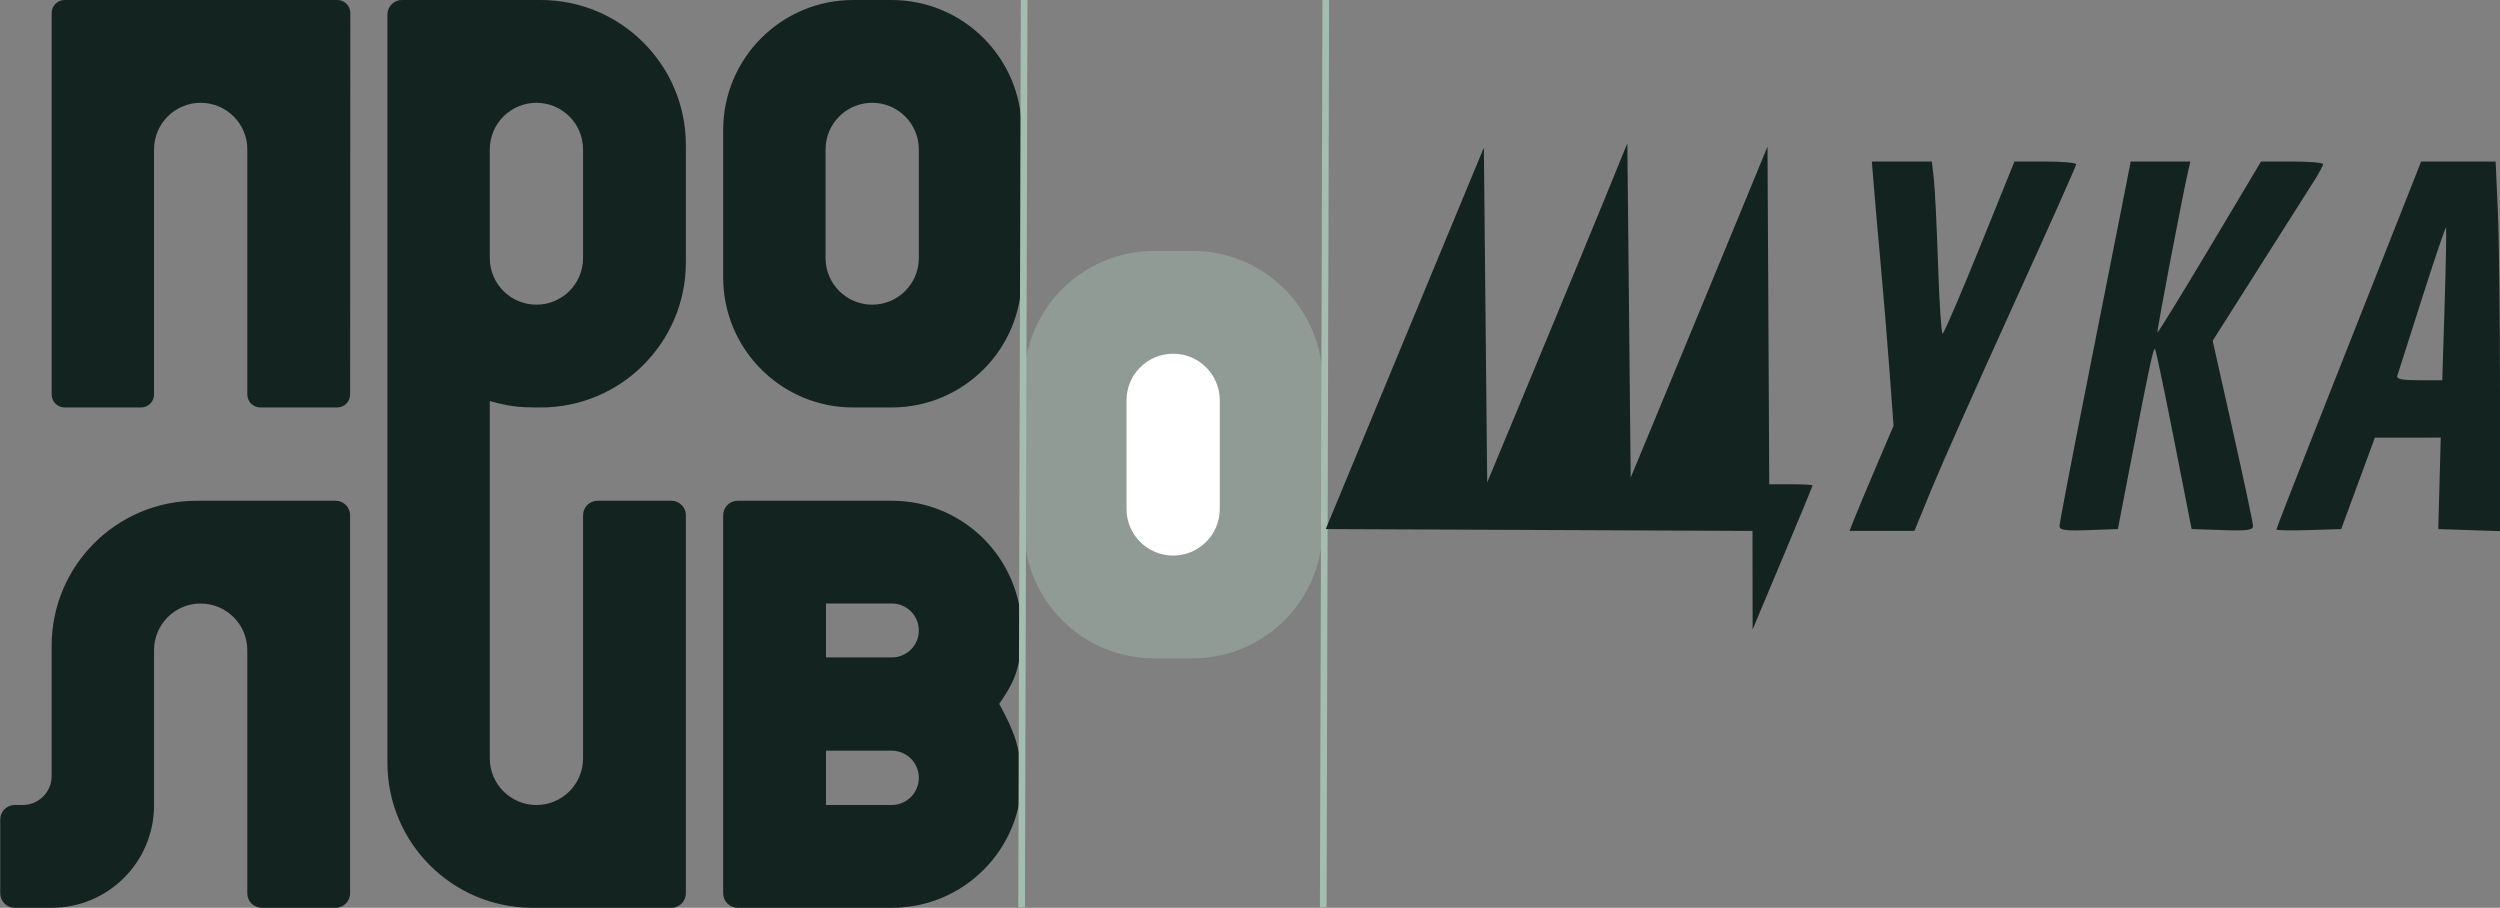 <svg width="884" height="321" viewBox="0 0 884 321" fill="none" xmlns="http://www.w3.org/2000/svg">
<rect x="0" y="0" width="884" height="321" fill="#808080" stroke="none"/>
<path fill-rule="evenodd" clip-rule="evenodd" d="M136.987 269.699V5.13C136.987 2.297 139.284 0 142.117 0H191.22C219.553 0 242.522 22.968 242.522 51.301V92.782C242.522 121.115 219.553 144.084 191.22 144.084H189.241C183.599 144.03 180.017 143.736 173.191 141.812V268.16C173.191 277.267 180.574 284.649 189.681 284.649C198.788 284.649 206.171 277.267 206.171 268.16V182.193C206.171 179.36 208.468 177.063 211.301 177.063H237.391C240.225 177.063 242.522 179.36 242.522 182.193V315.87C242.522 318.703 240.225 321 237.391 321H188.289C159.956 321 136.987 298.032 136.987 269.699ZM123.796 182.193V315.87C123.796 318.703 121.499 321 118.665 321H92.575C89.742 321 87.445 318.703 87.445 315.87V229.903C87.445 220.796 80.062 213.414 70.955 213.414C61.848 213.414 54.465 220.796 54.465 229.903V284.796C54.465 304.791 38.256 321 18.261 321H5.216C2.383 321 0.086 318.703 0.086 315.87V289.779C0.086 286.946 2.383 284.649 5.216 284.649H8.001C13.668 284.649 18.261 280.056 18.261 274.389V228.364C18.261 200.031 41.23 177.063 69.563 177.063H118.665C121.499 177.063 123.796 179.36 123.796 182.193ZM255.713 315.87V182.193C255.713 179.36 258.01 177.063 260.843 177.063H315.37C340.707 177.063 361.248 197.603 361.248 222.941C360.876 235.501 359.537 239.932 353.333 248.885C358.953 259.265 360.7 264.315 361.248 275.122C361.248 300.46 340.707 321 315.37 321H260.843C258.01 321 255.713 318.703 255.713 315.87ZM49.875 144.084H22.867C20.327 144.084 18.269 142.025 18.269 139.486V4.598C18.269 2.059 20.327 0 22.867 0H119.276C121.816 0 123.875 2.06 123.874 4.6L123.805 139.488C123.804 142.026 121.746 144.084 119.207 144.084H92.05C89.511 144.084 87.452 142.025 87.452 139.486V52.84C87.452 43.733 80.07 36.351 70.963 36.351C61.855 36.351 54.473 43.733 54.473 52.84V139.486C54.473 142.025 52.414 144.084 49.875 144.084ZM255.717 45.98V98.103C255.717 123.497 276.303 144.084 301.697 144.084H315.271C340.665 144.084 361.251 123.497 361.251 98.103V45.98C361.251 20.586 340.665 0 315.271 0H301.697C276.303 0 255.717 20.586 255.717 45.98ZM173.19 91.242V52.84C173.19 43.733 180.573 36.35 189.68 36.35C198.787 36.35 206.17 43.733 206.17 52.84V91.242C206.17 100.349 198.787 107.732 189.68 107.732C180.573 107.732 173.19 100.349 173.19 91.242ZM291.918 52.84V91.242C291.918 100.349 299.301 107.732 308.408 107.732C317.515 107.732 324.898 100.349 324.898 91.242V52.84C324.898 43.733 317.515 36.35 308.408 36.35C299.301 36.35 291.918 43.733 291.918 52.84ZM315.372 213.405H292.067V232.46H315.372C320.634 232.46 324.9 228.195 324.9 222.933C324.9 217.671 320.634 213.405 315.372 213.405ZM292.067 265.442H315.299C320.602 265.442 324.9 269.741 324.9 275.043C324.9 280.345 320.602 284.644 315.299 284.644H292.067V265.442Z" fill="#132420"/>
<path d="M362.133 134.699V186.822C362.133 212.216 382.719 232.802 408.113 232.802H421.687C447.081 232.802 467.667 212.216 467.667 186.822V134.699C467.667 109.305 447.081 88.719 421.687 88.719H408.113C382.719 88.719 362.133 109.305 362.133 134.699Z" fill="#A3BEB0" fill-opacity="0.43"/>
<path d="M398.334 141.558V179.961C398.334 189.068 405.717 196.451 414.824 196.451C423.931 196.451 431.314 189.068 431.314 179.961V141.558C431.314 132.451 423.931 125.069 414.824 125.069C405.717 125.069 398.334 132.451 398.334 141.558Z" fill="white"/>
<path d="M362.138 3.91737e-08L361.242 320.833" stroke="#A3BEB0" stroke-width="2.355"/>
<path d="M468.795 3.91737e-08L467.898 320.833" stroke="#A3BEB0" stroke-width="2.355"/>
<path fill-rule="evenodd" clip-rule="evenodd" d="M566.996 71.32C562.357 82.68 551.205 109.665 542.216 131.285L525.874 170.594L525.284 111.391L524.694 52.187L496.741 119.633L468.789 187.078L544.235 187.404L619.683 187.732L619.703 205.157L619.722 222.583L630.323 197.332C636.152 183.443 640.923 171.888 640.923 171.654C640.923 171.419 637.476 171.228 633.264 171.228H625.606L625.299 111.518L624.993 51.808L615.427 75.062C610.166 87.852 599.281 114.192 591.237 133.597L576.613 168.877L576.023 109.771L575.433 50.664L566.996 71.32ZM662.681 66.933C663.12 72.338 664.211 84.749 665.106 94.512C666.001 104.276 667.37 120.881 668.147 131.411L669.561 150.558L663.93 163.746C660.833 171 657.328 179.358 656.142 182.323L653.986 187.712H665.465H676.944L683.052 172.813C686.412 164.618 699.281 135.677 711.651 108.5C724.021 81.321 734.142 58.64 734.142 58.096C734.142 57.551 729.229 57.108 723.227 57.112L712.312 57.118L700.002 87.545C693.231 104.279 687.335 117.971 686.899 117.971C686.463 117.971 685.743 106.987 685.299 93.561C684.855 80.135 684.179 66.442 683.795 63.129L683.098 57.106H672.492H661.885L662.681 66.933ZM750.742 70.737C749.272 78.235 743.606 106.829 738.155 134.28C732.702 161.73 728.242 185.005 728.242 186.001C728.242 187.459 730.249 187.74 738.56 187.445L748.878 187.078L753.287 164.254C759.992 129.543 761.437 122.787 762.022 123.417C762.319 123.735 765.35 138.19 768.758 155.537L774.954 187.078L785.817 187.443C794.567 187.736 796.681 187.458 796.681 186.01C796.681 185.021 793.468 169.876 789.541 152.356L782.402 120.499L798.681 94.826C807.635 80.705 816.414 66.87 818.19 64.08C819.965 61.29 821.428 58.58 821.44 58.057C821.452 57.533 816.521 57.106 810.484 57.106H799.507L781.355 87.514C771.373 104.239 763.05 117.759 762.864 117.558C762.564 117.235 771.813 68.686 773.769 60.31L774.518 57.106H763.966H753.416L750.742 70.737ZM842.727 91.025C835.36 109.681 823.845 138.827 817.137 155.795C810.429 172.762 804.941 186.905 804.941 187.224C804.941 187.543 810.097 187.641 816.398 187.441L827.854 187.078L833.802 170.921L839.751 154.764L851.399 154.754L863.047 154.744L862.609 170.911L862.171 187.078L873.086 187.443L884.001 187.808V139.776C884.001 113.358 883.652 83.95 883.228 74.424L882.455 57.106H869.287H856.12L842.727 91.025ZM856.36 105.704C851.877 119.774 847.974 131.999 847.688 132.87C847.304 134.039 849.32 134.455 855.378 134.455H863.586L864.424 107.691C864.884 92.972 865.094 80.747 864.887 80.525C864.682 80.303 860.843 91.634 856.36 105.704Z" fill="#132420"/>
</svg>
